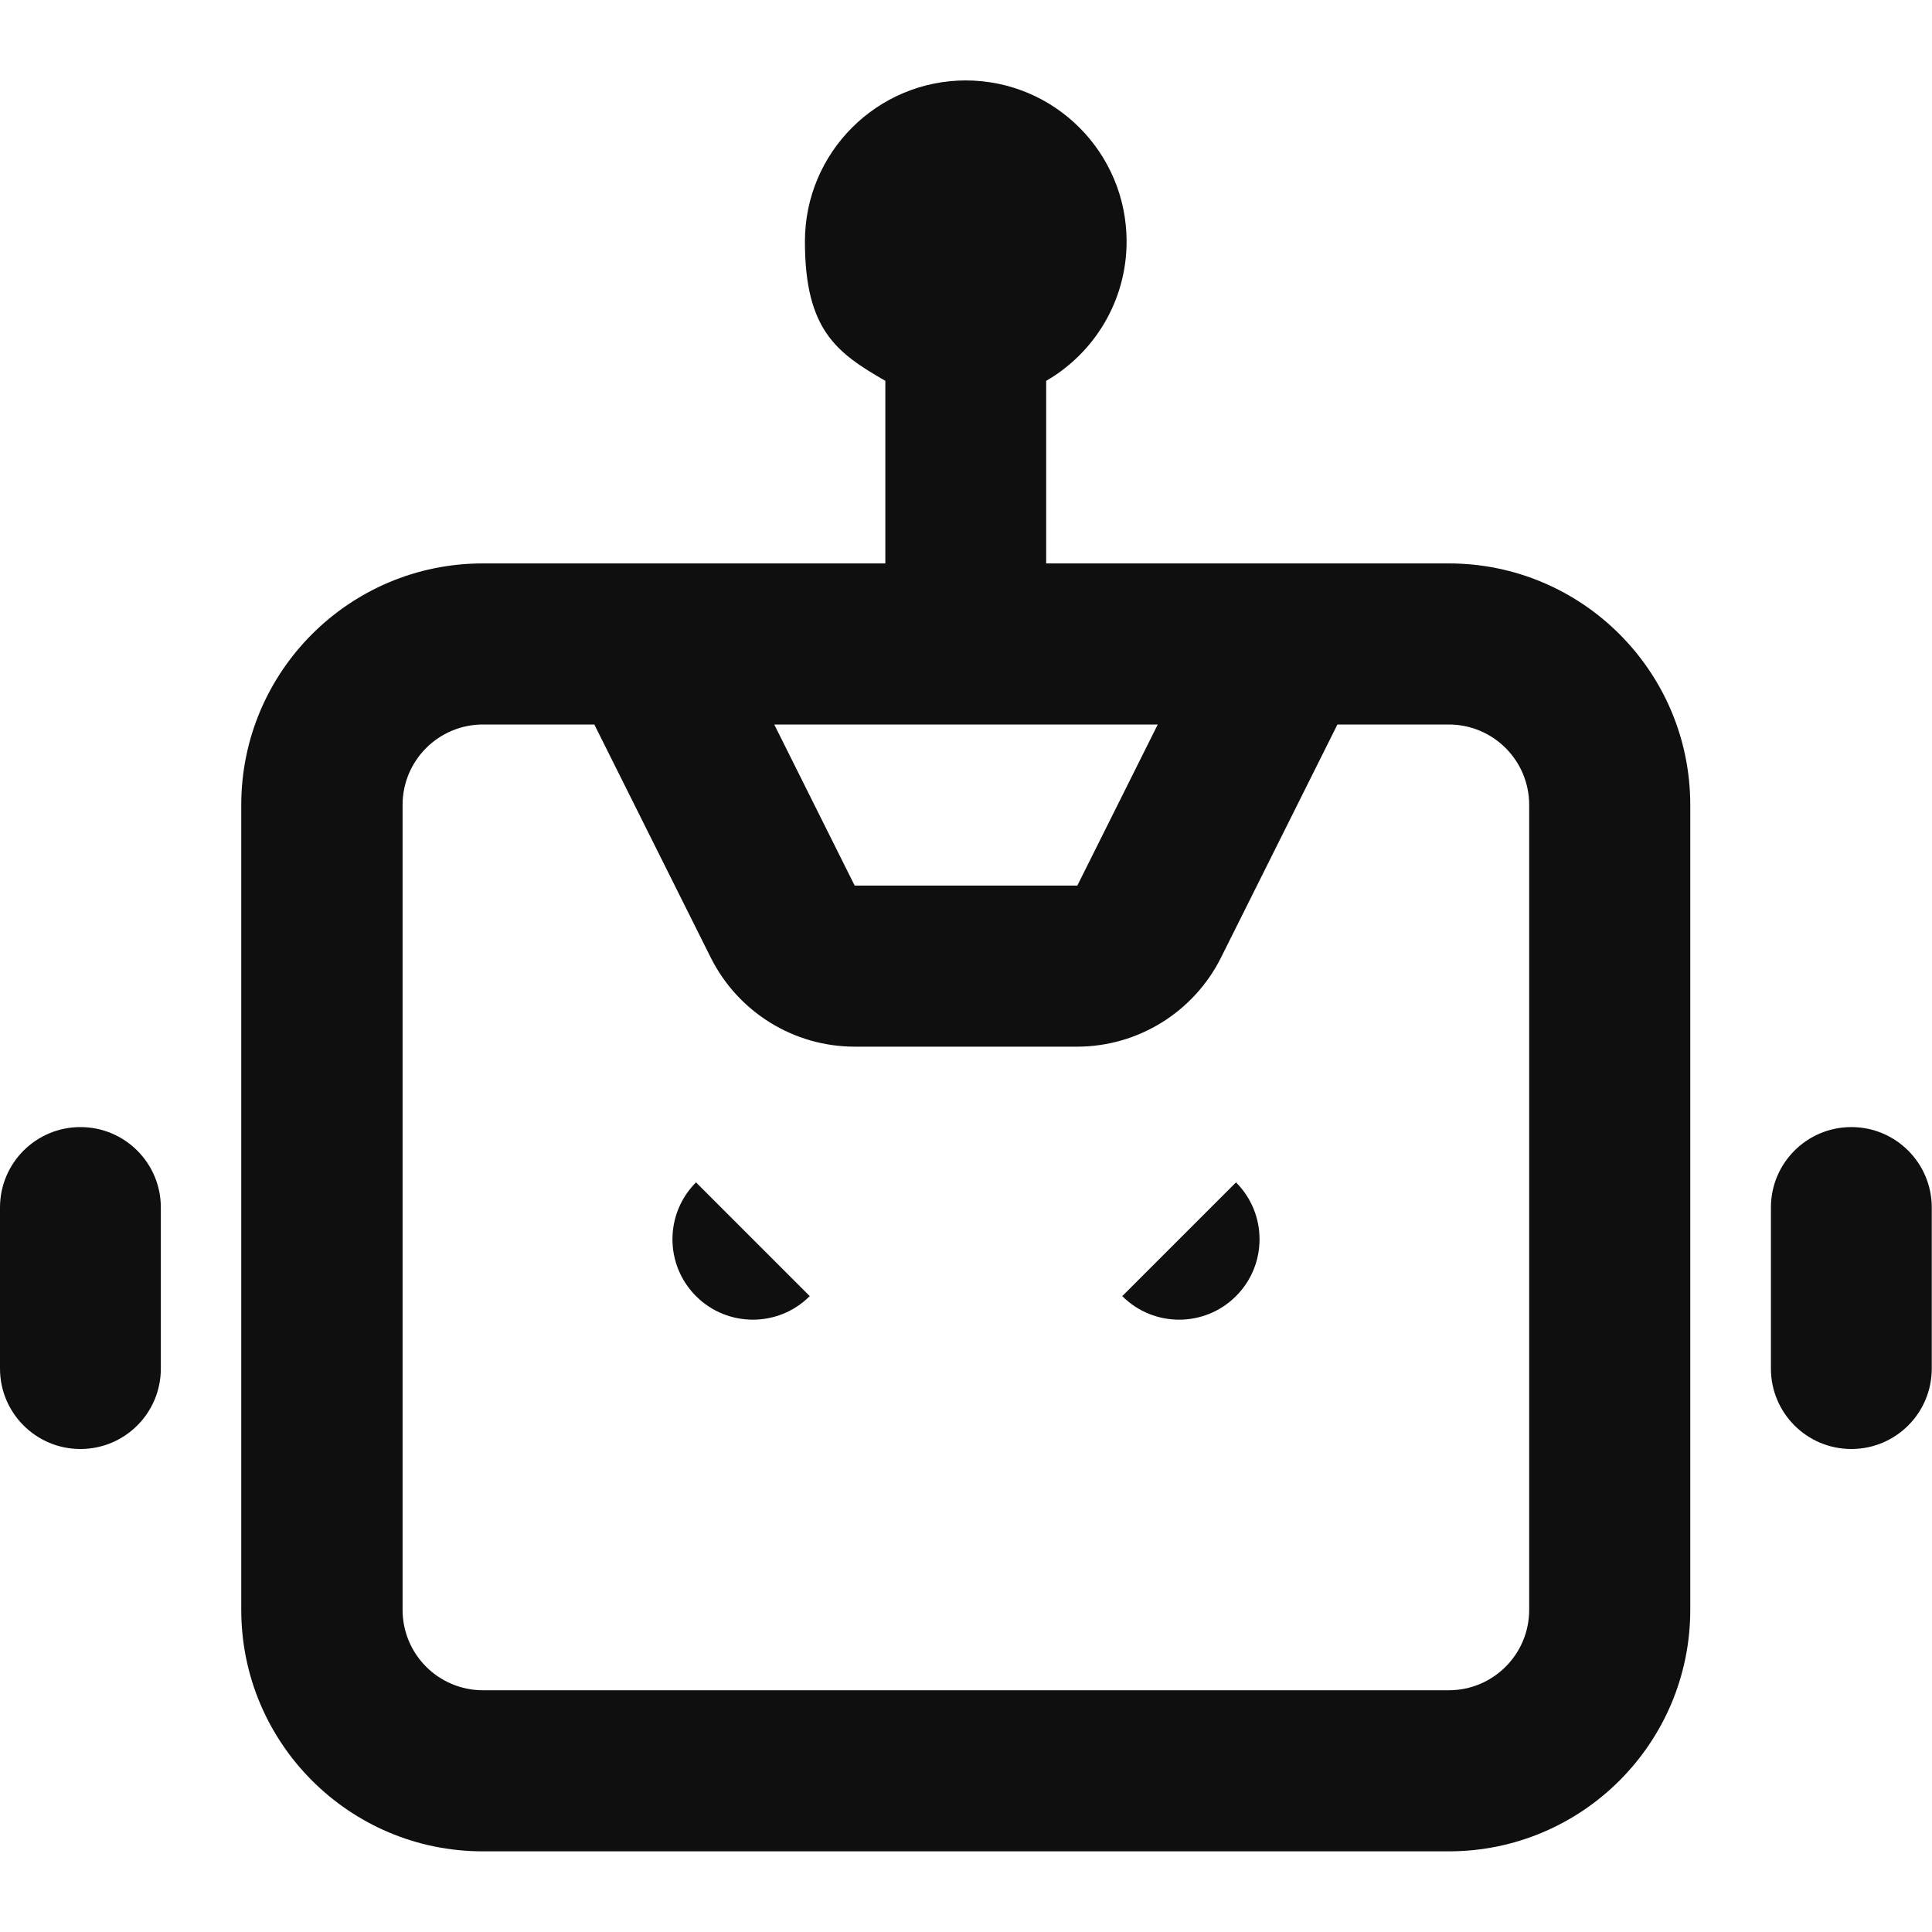 <?xml version="1.0" encoding="UTF-8"?>
<svg id="_Слой_1" data-name="Слой 1" xmlns="http://www.w3.org/2000/svg" version="1.1" viewBox="0 0 800 800">
  <defs>
    <style>
      .cls-1, .cls-2 {
        fill: #0f0f0f;
        stroke-width: 0px;
      }

      .cls-2 {
        fill-rule: evenodd;
      }

      .cls-3 {
        display: none;
      }
    </style>
  </defs>
  <path class="cls-2" d="M400,33.3c-36.8,0-66.7,29.8-66.7,66.7s13.4,46.2,33.3,57.7v75.6h-166.7c-55.2,0-100,44.8-100,100v333.3c0,55.2,44.8,100,100,100h400c55.2,0,100-44.8,100-100v-333.3c0-55.2-44.8-100-100-100h-166.7v-75.6c19.9-11.5,33.3-33.1,33.3-57.7,0-36.8-29.8-66.7-66.7-66.7ZM166.7,333.3c0-18.4,14.9-33.3,33.3-33.3h46.1l48.2,96.5c11.3,22.6,34.4,36.9,59.6,36.9h92.1c25.2,0,48.3-14.3,59.6-36.9l48.2-96.5h46.1c18.4,0,33.3,14.9,33.3,33.3v333.3c0,18.4-14.9,33.3-33.3,33.3H200c-18.4,0-33.3-14.9-33.3-33.3v-333.3ZM446.1,366.7l33.3-66.7h-158.8l33.3,66.7h92.1Z"/>
  <path class="cls-1" d="M33.3,466.7c-18.4,0-33.3,14.9-33.3,33.3v66.7c0,18.4,14.9,33.3,33.3,33.3s33.3-14.9,33.3-33.3v-66.7c0-18.4-14.9-33.3-33.3-33.3Z"/>
  <path class="cls-1" d="M733.3,500c0-18.4,14.9-33.3,33.3-33.3s33.3,14.9,33.3,33.3v66.7c0,18.4-14.9,33.3-33.3,33.3s-33.3-14.9-33.3-33.3v-66.7Z"/>
  <g class="cls-3">
    <path class="cls-1" d="M300,500c-18.4,0-33.3,14.9-33.3,33.3h66.7c0-18.4-14.9-33.3-33.3-33.3Z"/>
    <path class="cls-1" d="M500,500c-18.4,0-33.3,14.9-33.3,33.3h66.7c0-18.4-14.9-33.3-33.3-33.3Z"/>
  </g>
  <g>
    <path class="cls-1" d="M511.8,536.7c13-13,13-34.1,0-47.1l-47.1,47.1c13,13,34.1,13,47.1,0Z"/>
    <path class="cls-1" d="M288.2,536.7c13,13,34.1,13,47.1,0l-47.1-47.1c-13,13-13,34.1,0,47.1Z"/>
  </g>
</svg>